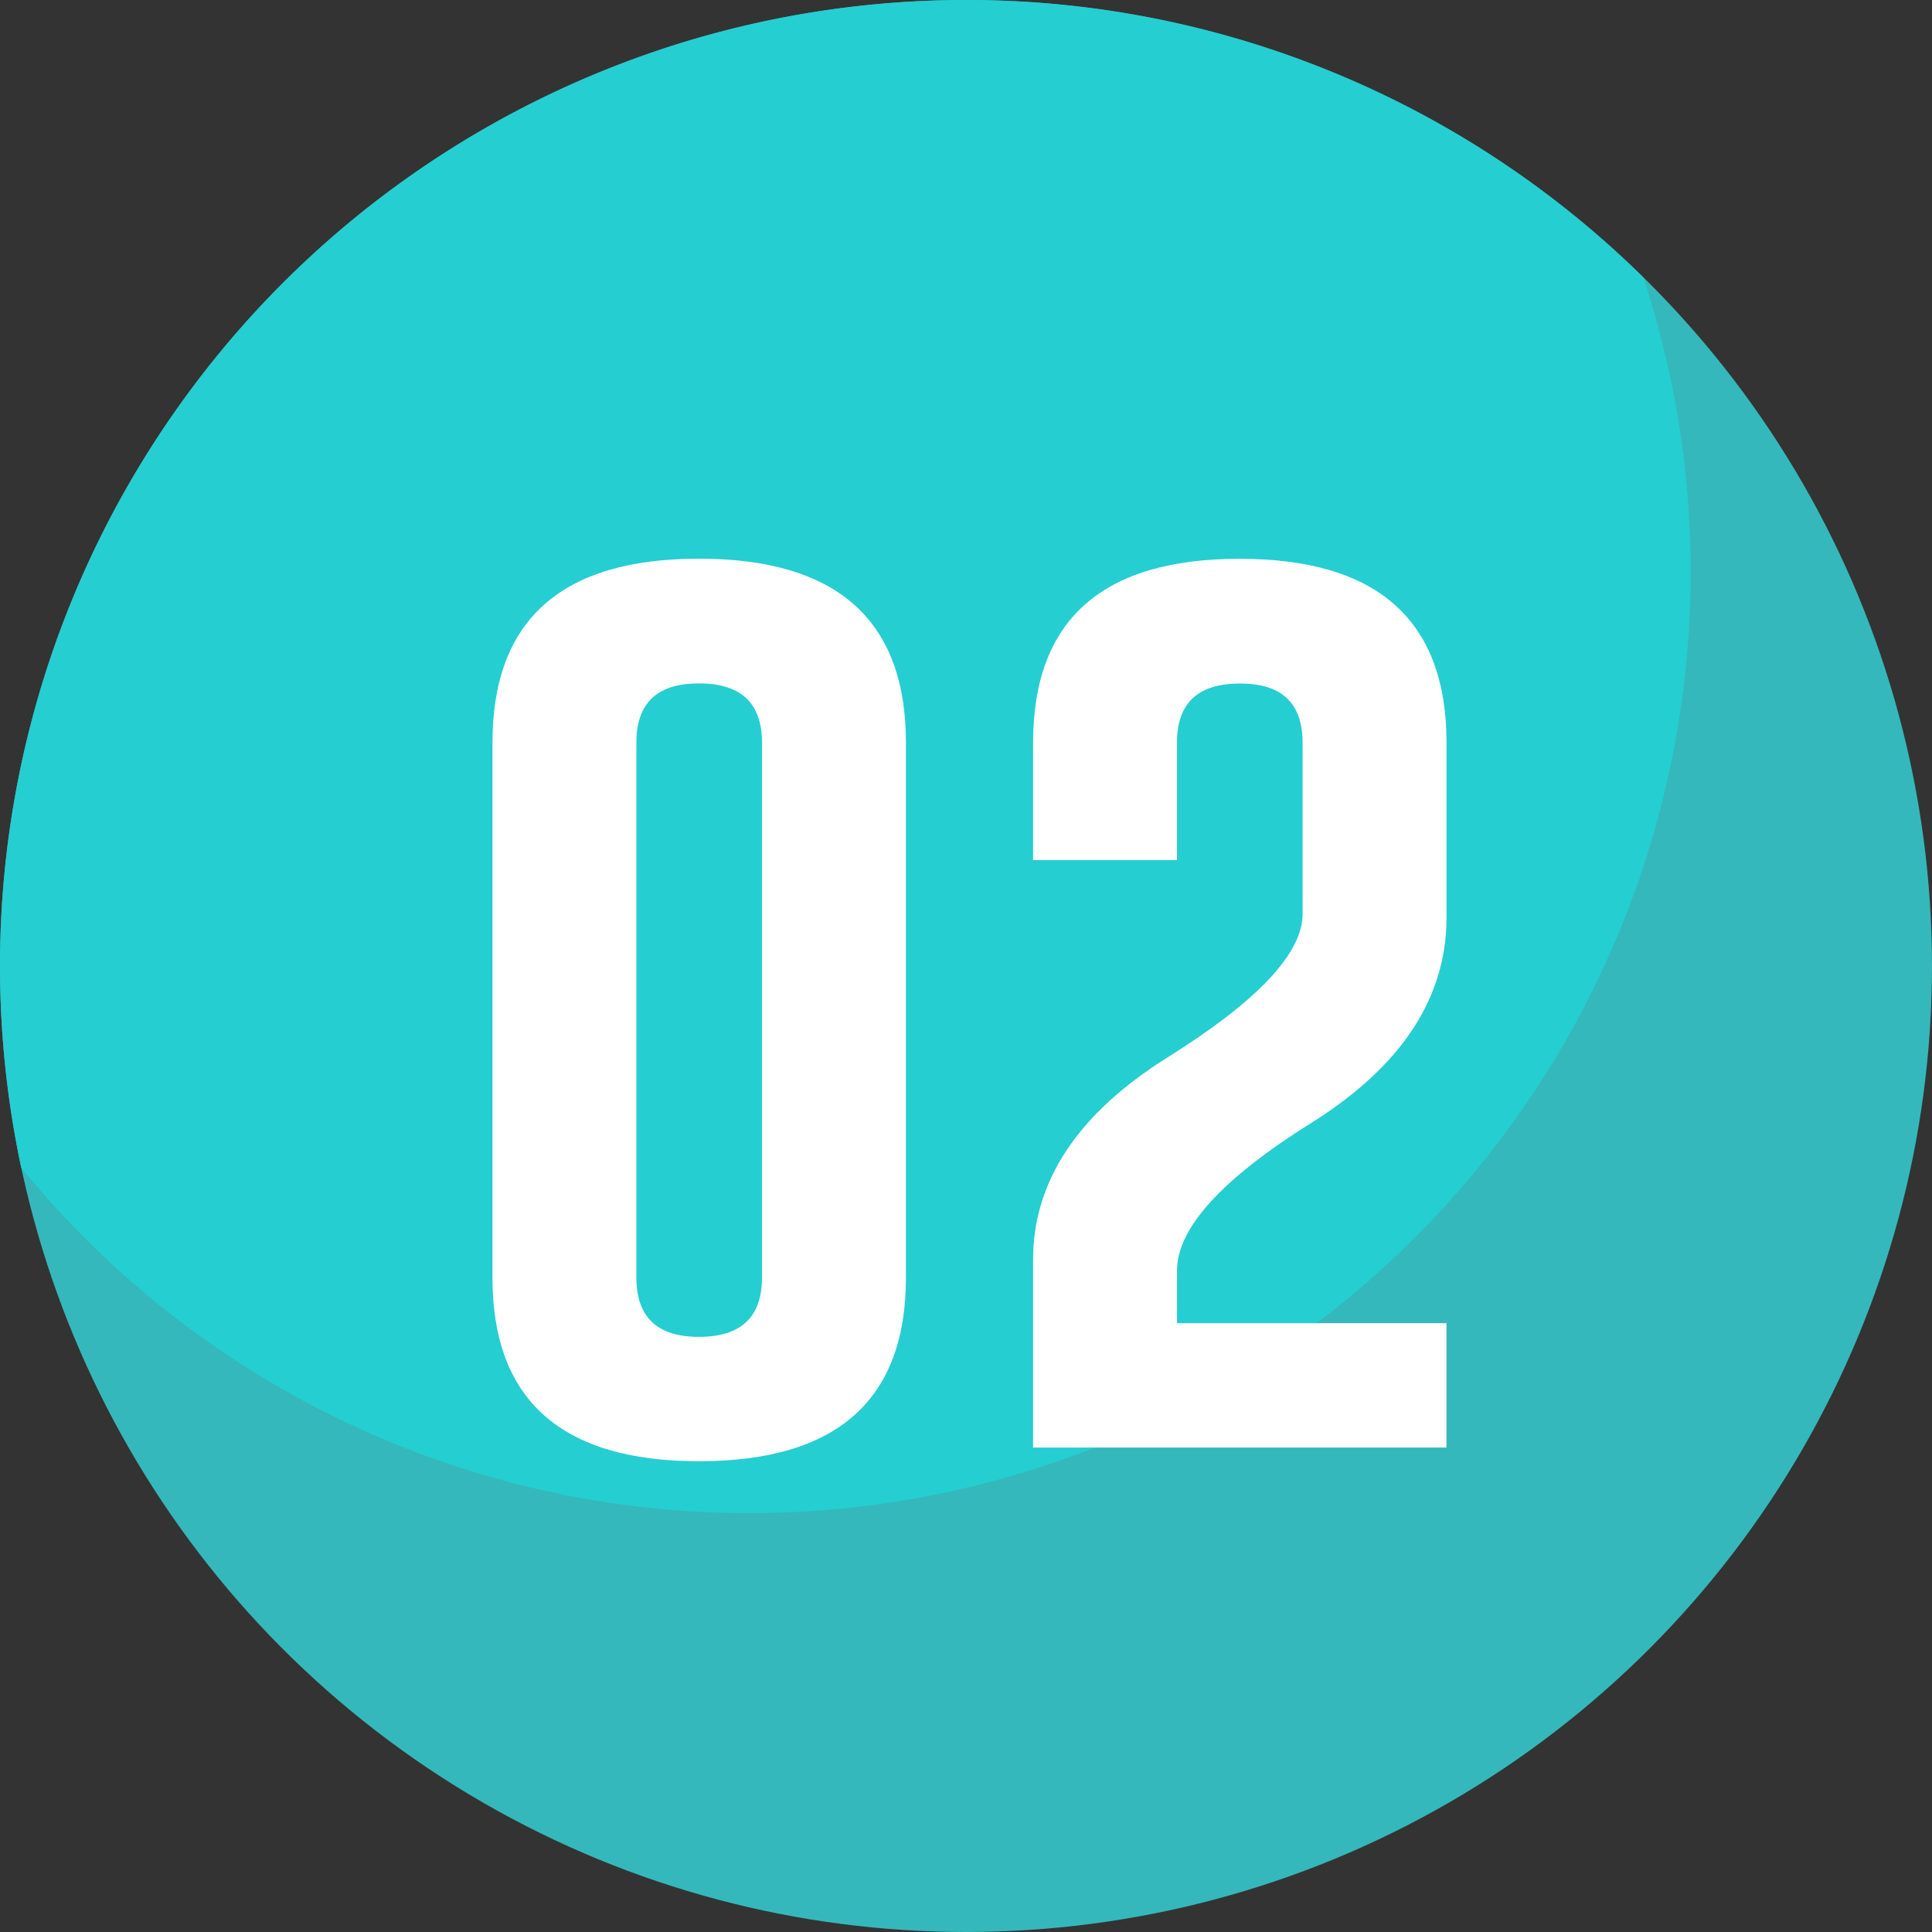 <svg xmlns="http://www.w3.org/2000/svg" width="92.499" height="92.499" viewBox="0 0 92.499 92.499">
  <rect x="0" y="0" width="92.499" height="92.499" fill="#333333" stroke="none"/>
  <g id="Grupo_55667" data-name="Grupo 55667" transform="translate(106.06 -214.463)">
    <circle id="Elipse_4486" data-name="Elipse 4486" cx="46.249" cy="46.249" r="46.249" transform="translate(-106.06 214.464)" fill="#35b8bb"/>
    <path id="Trazado_105743" data-name="Trazado 105743" d="M-25.117,241.855a44.979,44.979,0,0,0-2.266-14.109,46.094,46.094,0,0,0-32.428-13.284,46.249,46.249,0,0,0-46.249,46.25,46.406,46.406,0,0,0,1.019,9.665,44.96,44.96,0,0,0,34.872,16.53A45.052,45.052,0,0,0-25.117,241.855Z" transform="translate(0)" fill="#25ced1"/>
    <g id="Grupo_55666" data-name="Grupo 55666" transform="translate(-82.482 241.211)">
      <path id="Trazado_105744" data-name="Trazado 105744" d="M-66.108,271.749q0,8.793-9.91,8.792-9.886,0-9.886-8.792V246.142q0-8.815,9.886-8.813,9.91,0,9.91,8.813ZM-73,246.142q0-2.837-2.995-2.839h-.049q-2.971,0-2.97,2.839v25.607q0,2.837,2.995,2.838,3.018,0,3.019-2.838Z" transform="translate(85.904 -237.329)" fill="#fff"/>
      <path id="Trazado_105745" data-name="Trazado 105745" d="M-63.777,270.9q0-5.655,6.428-9.688,6.45-4.032,6.476-6.85v-8.215q0-2.837-2.97-2.839h-.049q-3,0-2.995,2.839v5.613h-6.89v-5.613q0-8.815,9.885-8.813,9.91,0,9.91,8.813v8.365q0,5.76-6.452,9.817-6.452,4.032-6.452,7.084v2.518h12.9v5.954H-63.777Z" transform="translate(89.66 -237.329)" fill="#fff"/>
    </g>
  </g>
</svg>
